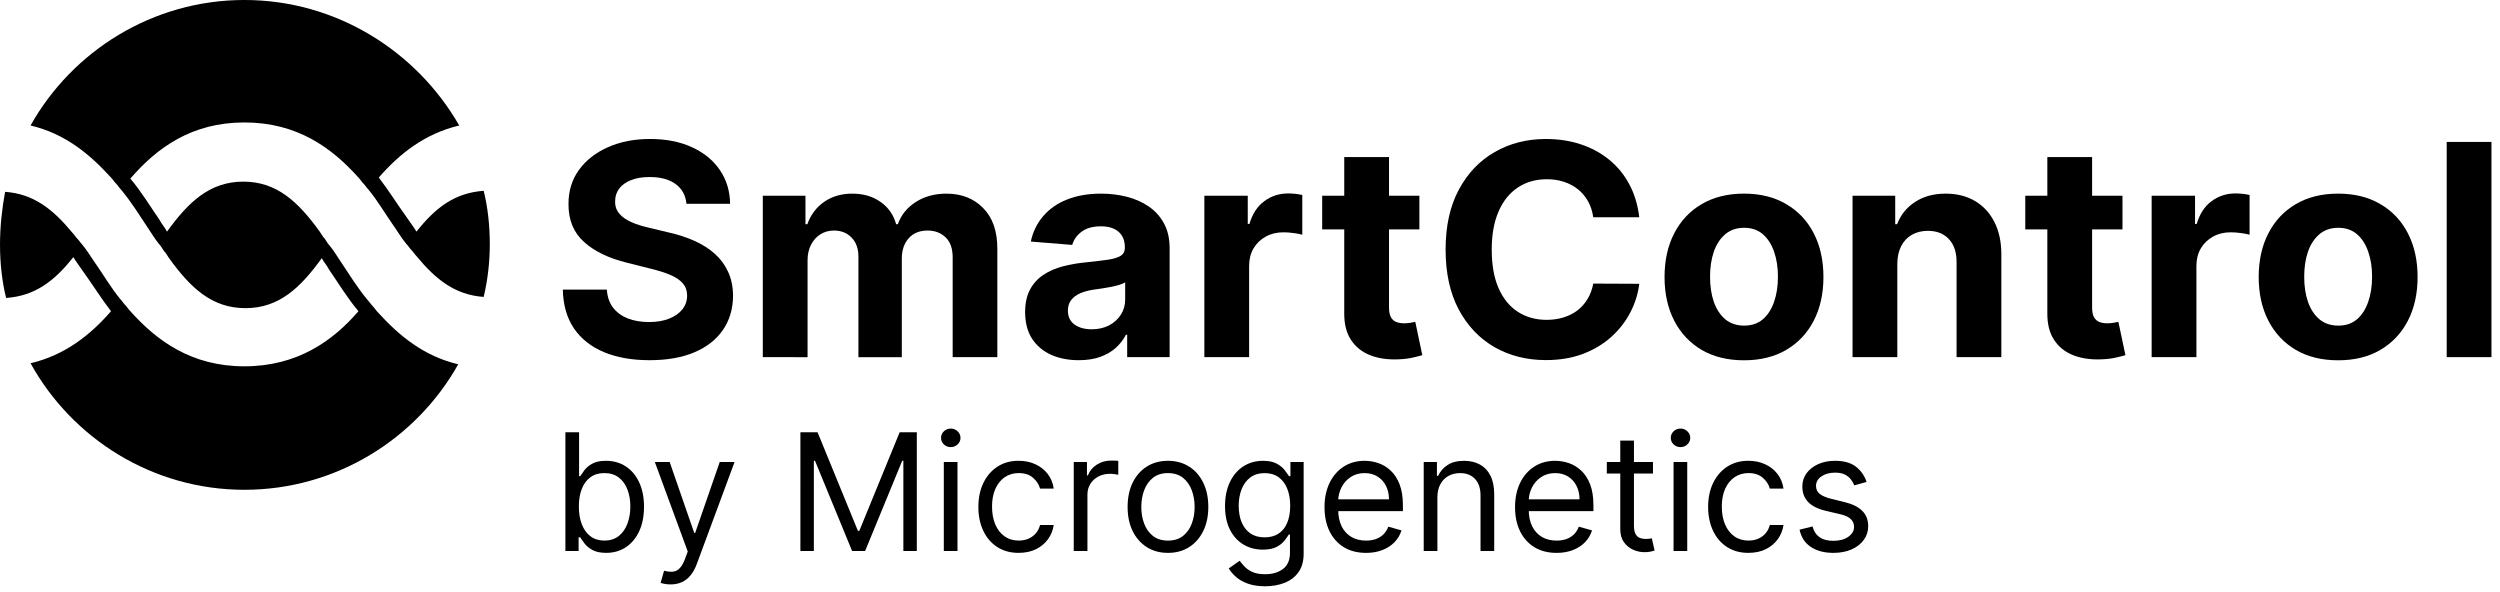 <svg fill="none" height="58" viewBox="0 0 245 58" width="245" xmlns="http://www.w3.org/2000/svg"><g fill="#000"><path d="m23.95 12c5.189 0 8.582 2.5 11.177 5.4.2.2.299.4.499.6s.299.4.499.6c.898 1.1 1.597 2.3 2.295 3.3.499.7.898 1.4 1.397 2 .2.2.299.4.499.6s.299.4.499.6c1.896 2.3 3.792 3.8 6.586 4 .399-1.7.599-3.4.599-5.2s-.2-3.6-.599-5.2c-2.794.2-4.69 1.6-6.586 4-.299-.5-.699-1-1.098-1.6-.798-1.1-1.597-2.4-2.595-3.7 1.996-2.3 4.491-4.3 7.883-5.1-4.191-7.3-12.075-12.3-21.056-12.3s-16.865 5-20.956 12.3c3.393.8 5.788 2.8 7.884 5.1.2.2.299.4.499.6s.299.4.499.6c.998 1.2 1.796 2.5 2.595 3.7.399.6.699 1.1 1.098 1.6.2.2.299.4.499.7.2.2.299.4.499.7 2.096 2.9 4.191 4.9 7.484 4.9s5.389-2 7.484-4.9c.2.4.499.7.699 1.1.898 1.3 1.796 2.8 2.894 4.1-2.495 2.9-5.987 5.4-11.177 5.4s-8.582-2.5-11.177-5.4c-.2-.2-.299-.4-.499-.6s-.299-.4-.499-.6c-.898-1.1-1.597-2.3-2.295-3.3-.499-.7-.898-1.4-1.397-2-.2-.2-.299-.4-.499-.6s-.299-.4-.499-.6c-1.896-2.3-3.792-3.8-6.586-4-.299 1.6-.499 3.4-.499 5.2s.2 3.6.599 5.2c2.794-.2 4.69-1.6 6.586-4 .299.5.699 1 1.098 1.6.798 1.1 1.597 2.4 2.595 3.7-1.996 2.3-4.491 4.3-7.884 5.1 4.091 7.4 11.975 12.4 20.956 12.4s16.865-5 20.956-12.3c-3.393-.8-5.788-2.8-7.883-5.1-.2-.2-.299-.4-.499-.6s-.299-.4-.499-.6c-.998-1.2-1.796-2.5-2.595-3.7-.399-.6-.699-1.1-1.098-1.6-.2-.2-.299-.4-.499-.7-.2-.2-.299-.4-.499-.7-2.096-2.9-4.191-4.9-7.484-4.9-3.293 0-5.389 2-7.484 4.9-.2-.4-.499-.7-.699-1.1-.898-1.3-1.796-2.8-2.894-4.1 2.595-3 5.987-5.5 11.177-5.5z"/><path d="m67.275 19.975c-.082-.831-.436-1.476-1.061-1.936-.625-.46-1.473-.69-2.544-.69-.728 0-1.342.103-1.843.309-.501.199-.886.477-1.153.834-.261.357-.391.762-.391 1.215-.014.378.065.707.237.989.178.281.422.525.731.731.309.199.666.374 1.071.525.405.144.838.268 1.298.371l1.895.453c.92.206 1.764.481 2.533.824.769.343 1.435.765 1.998 1.267.563.501.999 1.092 1.308 1.771.316.68.477 1.459.484 2.338-.007 1.291-.336 2.41-.989 3.357-.645.941-1.579 1.672-2.801 2.194-1.215.515-2.681.772-4.397.772-1.703 0-3.186-.261-4.449-.783-1.256-.522-2.238-1.294-2.945-2.317-.7-1.03-1.068-2.303-1.102-3.821h4.315c.048.707.251 1.298.608 1.771.364.467.848.82 1.452 1.061.611.233 1.301.35 2.07.35.755 0 1.411-.11 1.967-.33.563-.22.999-.525 1.308-.916.309-.391.463-.841.463-1.349 0-.474-.141-.872-.422-1.195-.275-.323-.68-.597-1.215-.824-.529-.227-1.177-.432-1.946-.618l-2.296-.577c-1.778-.432-3.182-1.109-4.212-2.029-1.03-.92-1.541-2.159-1.534-3.718-.007-1.277.333-2.393 1.02-3.347.693-.954 1.644-1.699 2.853-2.235 1.208-.535 2.581-.803 4.119-.803 1.565 0 2.932.268 4.099.803 1.174.535 2.087 1.28 2.739 2.235.652.954.989 2.06 1.009 3.316z"/><path d="m74.754 35v-15.818h4.181v2.791h.185c.33-.927.879-1.658 1.648-2.193.769-.535 1.689-.803 2.76-.803 1.085 0 2.008.271 2.77.814.762.535 1.27 1.263 1.524 2.183h.165c.323-.906.906-1.631 1.751-2.173.851-.549 1.857-.824 3.017-.824 1.476 0 2.674.47 3.594 1.411.927.934 1.39 2.259 1.39 3.975v10.638h-4.377v-9.773c0-.879-.234-1.538-.7-1.977-.467-.439-1.05-.659-1.751-.659-.796 0-1.418.254-1.864.762-.446.501-.669 1.164-.669 1.988v9.66h-4.253v-9.866c0-.776-.223-1.394-.669-1.854-.439-.46-1.02-.69-1.74-.69-.487 0-.927.124-1.318.371-.385.24-.69.58-.916 1.02-.227.432-.34.941-.34 1.524v9.495z"/><path d="m105.715 35.299c-1.009 0-1.908-.175-2.698-.525-.789-.357-1.414-.882-1.874-1.576-.453-.7-.68-1.572-.68-2.616 0-.879.162-1.617.484-2.214.323-.597.762-1.078 1.319-1.442.556-.364 1.187-.638 1.894-.824.714-.185 1.463-.316 2.245-.391.92-.096 1.662-.185 2.225-.268.563-.089.971-.22 1.225-.391.254-.172.381-.426.381-.762v-.062c0-.652-.206-1.157-.617-1.514-.406-.357-.982-.535-1.731-.535-.789 0-1.417.175-1.884.525-.467.343-.776.776-.927 1.298l-4.058-.33c.206-.961.611-1.792 1.216-2.492.604-.707 1.383-1.25 2.337-1.627.962-.384 2.074-.577 3.337-.577.879 0 1.72.103 2.523.309.81.206 1.528.525 2.152.958.632.433 1.13.989 1.494 1.668.364.673.545 1.48.545 2.42v10.669h-4.16v-2.194h-.124c-.254.494-.593.93-1.019 1.308-.426.371-.937.663-1.535.875-.597.206-1.287.309-2.07.309zm1.257-3.028c.645 0 1.215-.127 1.709-.381.495-.261.883-.611 1.164-1.05.282-.439.422-.937.422-1.493v-1.679c-.137.089-.326.172-.566.247-.234.069-.498.134-.793.196-.295.055-.59.106-.886.154-.295.041-.563.079-.803.113-.515.075-.965.196-1.349.36-.385.165-.683.388-.896.669-.213.275-.319.618-.319 1.03 0 .597.216 1.054.649 1.37.439.309.995.463 1.668.463z"/><path d="m118.027 35v-15.818h4.253v2.76h.165c.288-.982.772-1.723 1.452-2.224.68-.508 1.462-.762 2.348-.762.22 0 .457.014.711.041.254.028.477.065.669.113v3.893c-.206-.062-.491-.117-.855-.165s-.697-.072-.999-.072c-.645 0-1.222.141-1.73.422-.501.275-.899.659-1.194 1.153-.289.494-.433 1.064-.433 1.71v8.949z"/><path d="m139.1 19.182v3.296h-9.526v-3.296zm-7.363-3.79h4.387v14.747c0 .405.062.721.185.947.124.22.295.374.515.464.227.089.487.134.783.134.206 0 .412-.017.618-.051.206-.041.363-.072.473-.093l.69 3.264c-.219.069-.528.148-.927.237-.398.096-.882.154-1.452.175-1.057.041-1.984-.1-2.78-.422-.79-.323-1.404-.824-1.844-1.504-.439-.68-.655-1.538-.648-2.575z"/><path d="m160.649 21.293h-4.511c-.082-.584-.25-1.102-.504-1.555-.254-.46-.58-.851-.978-1.174-.399-.323-.859-.57-1.38-.742-.515-.172-1.075-.257-1.679-.257-1.092 0-2.043.271-2.853.814-.81.536-1.438 1.318-1.884 2.348-.447 1.023-.67 2.266-.67 3.728 0 1.504.223 2.767.67 3.79.453 1.023 1.084 1.795 1.895 2.317.81.522 1.747.783 2.811.783.597 0 1.15-.079 1.658-.237.515-.158.972-.388 1.37-.69.398-.309.727-.683.988-1.123.268-.439.454-.941.556-1.504l4.511.021c-.117.968-.408 1.902-.875 2.801-.46.892-1.082 1.692-1.864 2.4-.776.7-1.703 1.256-2.781 1.668-1.071.405-2.283.608-3.635.608-1.881 0-3.563-.426-5.046-1.277-1.476-.851-2.643-2.084-3.502-3.697-.851-1.613-1.277-3.567-1.277-5.86 0-2.3.433-4.257 1.298-5.87s2.039-2.842 3.522-3.687c1.483-.851 3.151-1.277 5.005-1.277 1.222 0 2.355.172 3.398.515 1.051.343 1.981.845 2.791 1.504.81.652 1.469 1.452 1.978 2.4.514.947.844 2.032.988 3.254z"/><path d="m170.911 35.309c-1.599 0-2.983-.34-4.15-1.02-1.16-.686-2.056-1.641-2.688-2.863-.631-1.229-.947-2.654-.947-4.274 0-1.634.316-3.062.947-4.284.632-1.229 1.528-2.183 2.688-2.863 1.167-.687 2.551-1.03 4.15-1.03 1.6 0 2.98.343 4.14 1.03 1.167.68 2.067 1.634 2.698 2.863.632 1.222.948 2.65.948 4.284 0 1.62-.316 3.045-.948 4.274-.631 1.222-1.531 2.176-2.698 2.863-1.16.68-2.54 1.02-4.14 1.02zm.021-3.398c.728 0 1.335-.206 1.823-.618.487-.419.855-.989 1.102-1.71.254-.721.381-1.541.381-2.461s-.127-1.74-.381-2.461c-.247-.721-.615-1.291-1.102-1.71-.488-.419-1.095-.628-1.823-.628-.735 0-1.353.209-1.854.628-.494.419-.868.989-1.122 1.71-.247.721-.371 1.541-.371 2.461s.124 1.74.371 2.461c.254.721.628 1.291 1.122 1.71.501.412 1.119.618 1.854.618z"/><path d="m185.937 25.855v9.145h-4.387v-15.818h4.181v2.791h.185c.35-.92.937-1.648 1.761-2.183.824-.542 1.823-.814 2.997-.814 1.098 0 2.056.24 2.873.721s1.452 1.167 1.905 2.06c.453.886.68 1.943.68 3.172v10.072h-4.387v-9.289c.007-.968-.24-1.723-.742-2.266-.501-.549-1.191-.824-2.07-.824-.59 0-1.112.127-1.565.381-.446.254-.796.625-1.05 1.112-.248.481-.375 1.061-.381 1.74z"/><path d="m208.003 19.182v3.296h-9.526v-3.296zm-7.363-3.79h4.387v14.747c0 .405.062.721.185.947.124.22.296.374.515.464.227.089.488.134.783.134.206 0 .412-.017.618-.051.206-.041.364-.072.474-.093l.69 3.264c-.22.069-.529.148-.927.237-.398.096-.882.154-1.452.175-1.058.041-1.984-.1-2.781-.422-.789-.323-1.404-.824-1.843-1.504-.44-.68-.656-1.538-.649-2.575z"/><path d="m210.861 35v-15.818h4.253v2.76h.165c.288-.982.772-1.723 1.452-2.224.68-.508 1.462-.762 2.348-.762.22 0 .457.014.711.041.254.028.477.065.669.113v3.893c-.206-.062-.491-.117-.855-.165s-.697-.072-.999-.072c-.645 0-1.222.141-1.73.422-.501.275-.899.659-1.194 1.153-.289.494-.433 1.064-.433 1.71v8.949z"/><path d="m229.138 35.309c-1.6 0-2.983-.34-4.15-1.02-1.161-.686-2.056-1.641-2.688-2.863-.632-1.229-.948-2.654-.948-4.274 0-1.634.316-3.062.948-4.284.632-1.229 1.527-2.183 2.688-2.863 1.167-.687 2.55-1.03 4.15-1.03s2.98.343 4.14 1.03c1.167.68 2.066 1.634 2.698 2.863.632 1.222.947 2.65.947 4.284 0 1.62-.315 3.045-.947 4.274-.632 1.222-1.531 2.176-2.698 2.863-1.16.68-2.54 1.02-4.14 1.02zm.021-3.398c.727 0 1.335-.206 1.822-.618.488-.419.855-.989 1.102-1.71.254-.721.381-1.541.381-2.461s-.127-1.74-.381-2.461c-.247-.721-.614-1.291-1.102-1.71-.487-.419-1.095-.628-1.822-.628-.735 0-1.353.209-1.854.628-.494.419-.869.989-1.123 1.71-.247.721-.37 1.541-.37 2.461s.123 1.74.37 2.461c.254.721.629 1.291 1.123 1.71.501.412 1.119.618 1.854.618z"/><path d="m244.163 13.909v21.091h-4.387v-21.091z"/><path d="m55.409 54v-11.636h1.341v4.295h.114c.099-.151.235-.345.409-.58.178-.239.432-.451.761-.636.333-.189.784-.284 1.352-.284.735 0 1.383.184 1.943.551.561.367.998.888 1.312 1.562.314.674.472 1.47.472 2.386 0 .924-.157 1.725-.472 2.403-.314.674-.75 1.197-1.307 1.568-.557.367-1.199.551-1.926.551-.561 0-1.01-.093-1.347-.278-.337-.189-.597-.403-.778-.642-.182-.242-.322-.443-.42-.602h-.159v1.341zm1.318-4.364c0 .659.097 1.24.29 1.744.193.5.475.892.847 1.176.371.28.826.42 1.364.42.561 0 1.028-.148 1.403-.443.379-.299.663-.701.852-1.205.193-.507.29-1.072.29-1.693 0-.614-.095-1.167-.284-1.659-.186-.496-.468-.888-.847-1.176-.375-.292-.847-.438-1.415-.438-.545 0-1.004.138-1.375.415-.371.273-.651.655-.841 1.148-.189.489-.284 1.059-.284 1.71z"/><path d="m65.716 57.273c-.227 0-.43-.019-.608-.057-.178-.034-.301-.068-.369-.102l.341-1.182c.326.083.614.114.864.091.25-.023.472-.134.665-.335.197-.197.377-.517.54-.96l.25-.682-3.227-8.773h1.454l2.409 6.955h.091l2.409-6.955h1.454l-3.704 10c-.167.451-.373.824-.619 1.119-.246.299-.532.521-.858.665-.322.144-.686.216-1.091.216z"/><path d="m78.44 42.364h1.682l3.954 9.659h.136l3.954-9.659h1.682v11.636h-1.318v-8.841h-.114l-3.636 8.841h-1.273l-3.636-8.841h-.114v8.841h-1.318z"/><path d="m92.493 54v-8.727h1.341v8.727zm.682-10.182c-.261 0-.487-.089-.676-.267-.186-.178-.278-.392-.278-.642s.093-.464.278-.642c.189-.178.415-.267.676-.267s.485.089.67.267c.189.178.284.392.284.642s-.095.464-.284.642c-.186.178-.409.267-.67.267z"/><path d="m99.835 54.182c-.818 0-1.523-.193-2.114-.58-.591-.386-1.046-.919-1.364-1.597-.318-.678-.477-1.453-.477-2.324 0-.886.163-1.669.489-2.347.33-.682.788-1.214 1.375-1.597.591-.386 1.28-.58 2.068-.58.614 0 1.167.114 1.659.341.492.227.895.545 1.21.955.314.409.509.886.585 1.432h-1.341c-.102-.398-.329-.75-.682-1.057-.348-.311-.818-.466-1.409-.466-.523 0-.981.136-1.375.409-.39.269-.695.65-.915 1.142-.216.489-.324 1.062-.324 1.722 0 .674.106 1.261.318 1.761.216.5.519.888.909 1.165.394.277.856.415 1.386.415.349 0 .665-.061.949-.182.284-.121.525-.295.722-.523.197-.227.337-.5.42-.818h1.341c-.076.515-.263.979-.562 1.392-.296.409-.688.735-1.177.977-.484.239-1.049.358-1.693.358z"/><path d="m105.227 54v-8.727h1.296v1.318h.091c.159-.432.447-.782.863-1.051.417-.269.887-.403 1.409-.403.099 0 .222.002.37.006.147.004.259.009.335.017v1.364c-.046-.011-.15-.028-.313-.051-.159-.026-.327-.04-.505-.04-.425 0-.803.089-1.137.267-.329.174-.591.417-.784.727-.189.307-.284.657-.284 1.051v5.523z"/><path d="m114.46 54.182c-.788 0-1.479-.188-2.074-.562-.591-.375-1.053-.9-1.386-1.574-.33-.674-.494-1.462-.494-2.364 0-.909.164-1.703.494-2.381.333-.678.795-1.204 1.386-1.579.595-.375 1.286-.562 2.074-.562s1.477.188 2.068.562c.595.375 1.057.901 1.387 1.579.333.678.5 1.472.5 2.381 0 .901-.167 1.689-.5 2.364-.33.674-.792 1.199-1.387 1.574-.591.375-1.28.562-2.068.562zm0-1.204c.599 0 1.091-.153 1.477-.46.387-.307.673-.71.858-1.21.186-.5.279-1.042.279-1.625 0-.583-.093-1.127-.279-1.631-.185-.504-.471-.911-.858-1.222-.386-.311-.878-.466-1.477-.466-.598 0-1.091.155-1.477.466-.386.311-.672.718-.858 1.222s-.278 1.047-.278 1.631c0 .583.092 1.125.278 1.625s.472.903.858 1.21c.386.307.879.46 1.477.46z"/><path d="m123.984 57.455c-.647 0-1.204-.083-1.67-.25-.466-.163-.854-.379-1.165-.648-.307-.265-.551-.549-.733-.852l1.068-.75c.122.159.275.341.461.545.185.208.439.388.761.54.326.155.752.233 1.278.233.705 0 1.286-.17 1.745-.511.458-.341.687-.875.687-1.602v-1.773h-.113c-.099.159-.239.356-.421.591-.178.231-.436.438-.773.619-.333.178-.784.267-1.352.267-.704 0-1.337-.167-1.898-.5-.556-.333-.998-.818-1.323-1.454-.322-.636-.483-1.409-.483-2.318 0-.894.157-1.672.471-2.335.315-.667.752-1.182 1.313-1.546.56-.367 1.208-.551 1.943-.551.568 0 1.019.095 1.352.284.337.186.595.398.773.636.182.235.322.428.42.58h.137v-1.386h1.295v8.977c0 .75-.17 1.36-.511 1.829-.337.473-.792.82-1.364 1.04-.568.224-1.201.335-1.898.335zm-.045-4.795c.538 0 .992-.123 1.364-.369.371-.246.653-.6.846-1.062s.29-1.015.29-1.659c0-.629-.095-1.184-.284-1.665-.19-.481-.47-.858-.841-1.131-.371-.273-.83-.409-1.375-.409-.568 0-1.042.144-1.421.432-.375.288-.657.674-.846 1.159-.186.485-.279 1.023-.279 1.614 0 .606.095 1.142.285 1.608.193.462.477.826.852 1.091.379.261.848.392 1.409.392z"/><path d="m133.871 54.182c-.841 0-1.567-.186-2.176-.557-.606-.375-1.074-.898-1.404-1.568-.326-.674-.488-1.458-.488-2.352 0-.894.162-1.682.488-2.364.33-.686.788-1.22 1.375-1.602.591-.386 1.28-.58 2.068-.58.455 0 .904.076 1.347.227.443.151.847.398 1.21.739.364.337.654.784.87 1.341.215.557.323 1.242.323 2.057v.568h-6.727v-1.159h5.364c0-.492-.099-.932-.296-1.318-.193-.386-.469-.691-.829-.915-.356-.224-.777-.335-1.262-.335-.534 0-.996.133-1.386.398-.386.261-.684.602-.892 1.023-.208.42-.313.871-.313 1.352v.773c0 .659.114 1.218.341 1.676.231.455.552.801.961 1.04.409.235.884.352 1.426.352.352 0 .67-.049.954-.148.288-.102.536-.254.745-.455.208-.204.369-.458.483-.761l1.295.364c-.136.439-.366.826-.687 1.159-.322.33-.72.587-1.194.773-.473.182-1.005.273-1.596.273z"/><path d="m140.865 48.75v5.25h-1.341v-8.727h1.296v1.364h.113c.205-.443.515-.799.932-1.068.417-.273.955-.409 1.614-.409.591 0 1.108.121 1.551.364.443.239.788.602 1.034 1.091.246.485.369 1.099.369 1.841v5.545h-1.341v-5.455c0-.686-.178-1.22-.534-1.602-.356-.386-.844-.58-1.466-.58-.428 0-.81.093-1.147.278-.334.186-.597.457-.79.812-.193.356-.29.788-.29 1.296z"/><path d="m152.543 54.182c-.841 0-1.567-.186-2.177-.557-.606-.375-1.073-.898-1.403-1.568-.326-.674-.489-1.458-.489-2.352 0-.894.163-1.682.489-2.364.33-.686.788-1.22 1.375-1.602.591-.386 1.28-.58 2.068-.58.455 0 .904.076 1.347.227.443.151.846.398 1.21.739.364.337.653.784.869 1.341s.324 1.242.324 2.057v.568h-6.727v-1.159h5.364c0-.492-.099-.932-.296-1.318-.193-.386-.47-.691-.829-.915-.356-.224-.777-.335-1.262-.335-.534 0-.996.133-1.386.398-.386.261-.684.602-.892 1.023-.208.42-.313.871-.313 1.352v.773c0 .659.114 1.218.341 1.676.231.455.551.801.96 1.04.41.235.885.352 1.427.352.352 0 .67-.049.954-.148.288-.102.536-.254.744-.455.209-.204.37-.458.483-.761l1.296.364c-.136.439-.366.826-.688 1.159-.322.33-.719.587-1.193.773-.473.182-1.005.273-1.596.273z"/><path d="m161.991 45.273v1.136h-4.522v-1.136zm-3.204-2.091h1.341v8.318c0 .379.055.663.165.852.113.186.257.311.431.375.178.061.366.091.563.091.148 0 .269-.008.364-.023.094-.019.17-.034.227-.045l.273 1.204c-.091.034-.218.068-.381.102-.163.038-.369.057-.619.057-.379 0-.75-.081-1.114-.244-.36-.163-.659-.411-.898-.744-.235-.333-.352-.754-.352-1.261z"/><path d="m164.009 54v-8.727h1.34v8.727zm.681-10.182c-.261 0-.486-.089-.676-.267-.185-.178-.278-.392-.278-.642s.093-.464.278-.642c.19-.178.415-.267.676-.267.262 0 .485.089.671.267.189.178.284.392.284.642s-.095.464-.284.642c-.186.178-.409.267-.671.267z"/><path d="m171.351 54.182c-.818 0-1.523-.193-2.114-.58-.591-.386-1.045-.919-1.363-1.597-.319-.678-.478-1.453-.478-2.324 0-.886.163-1.669.489-2.347.329-.682.788-1.214 1.375-1.597.591-.386 1.28-.58 2.068-.58.614 0 1.167.114 1.659.341.493.227.896.545 1.21.955.315.409.51.886.586 1.432h-1.341c-.103-.398-.33-.75-.682-1.057-.349-.311-.818-.466-1.409-.466-.523 0-.981.136-1.375.409-.39.269-.695.65-.915 1.142-.216.489-.324 1.062-.324 1.722 0 .674.106 1.261.318 1.761.216.5.519.888.909 1.165.394.277.857.415 1.387.415.348 0 .665-.061.949-.182.284-.121.524-.295.721-.523.197-.227.337-.5.421-.818h1.341c-.076.515-.264.979-.563 1.392-.295.409-.687.735-1.176.977-.485.239-1.049.358-1.693.358z"/><path d="m182.925 47.227-1.205.341c-.076-.201-.187-.396-.335-.585-.144-.193-.341-.352-.591-.477s-.57-.188-.96-.188c-.534 0-.979.123-1.335.369-.353.242-.529.551-.529.926 0 .333.121.597.364.79.242.193.621.354 1.136.483l1.296.318c.78.189 1.361.479 1.744.869.383.386.574.884.574 1.494 0 .5-.144.947-.432 1.341-.284.394-.682.705-1.193.932-.512.227-1.106.341-1.784.341-.89 0-1.627-.193-2.211-.58-.583-.386-.952-.951-1.107-1.693l1.272-.318c.121.47.351.822.688 1.057.341.235.786.352 1.335.352.625 0 1.121-.133 1.489-.398.371-.269.556-.591.556-.966 0-.303-.106-.557-.318-.761-.212-.208-.538-.364-.977-.466l-1.455-.341c-.799-.189-1.386-.483-1.761-.881-.371-.402-.557-.903-.557-1.506 0-.492.139-.928.415-1.307.28-.379.661-.676 1.142-.892.485-.216 1.034-.324 1.648-.324.863 0 1.541.189 2.034.568.496.379.848.879 1.057 1.5z"/></g></svg>